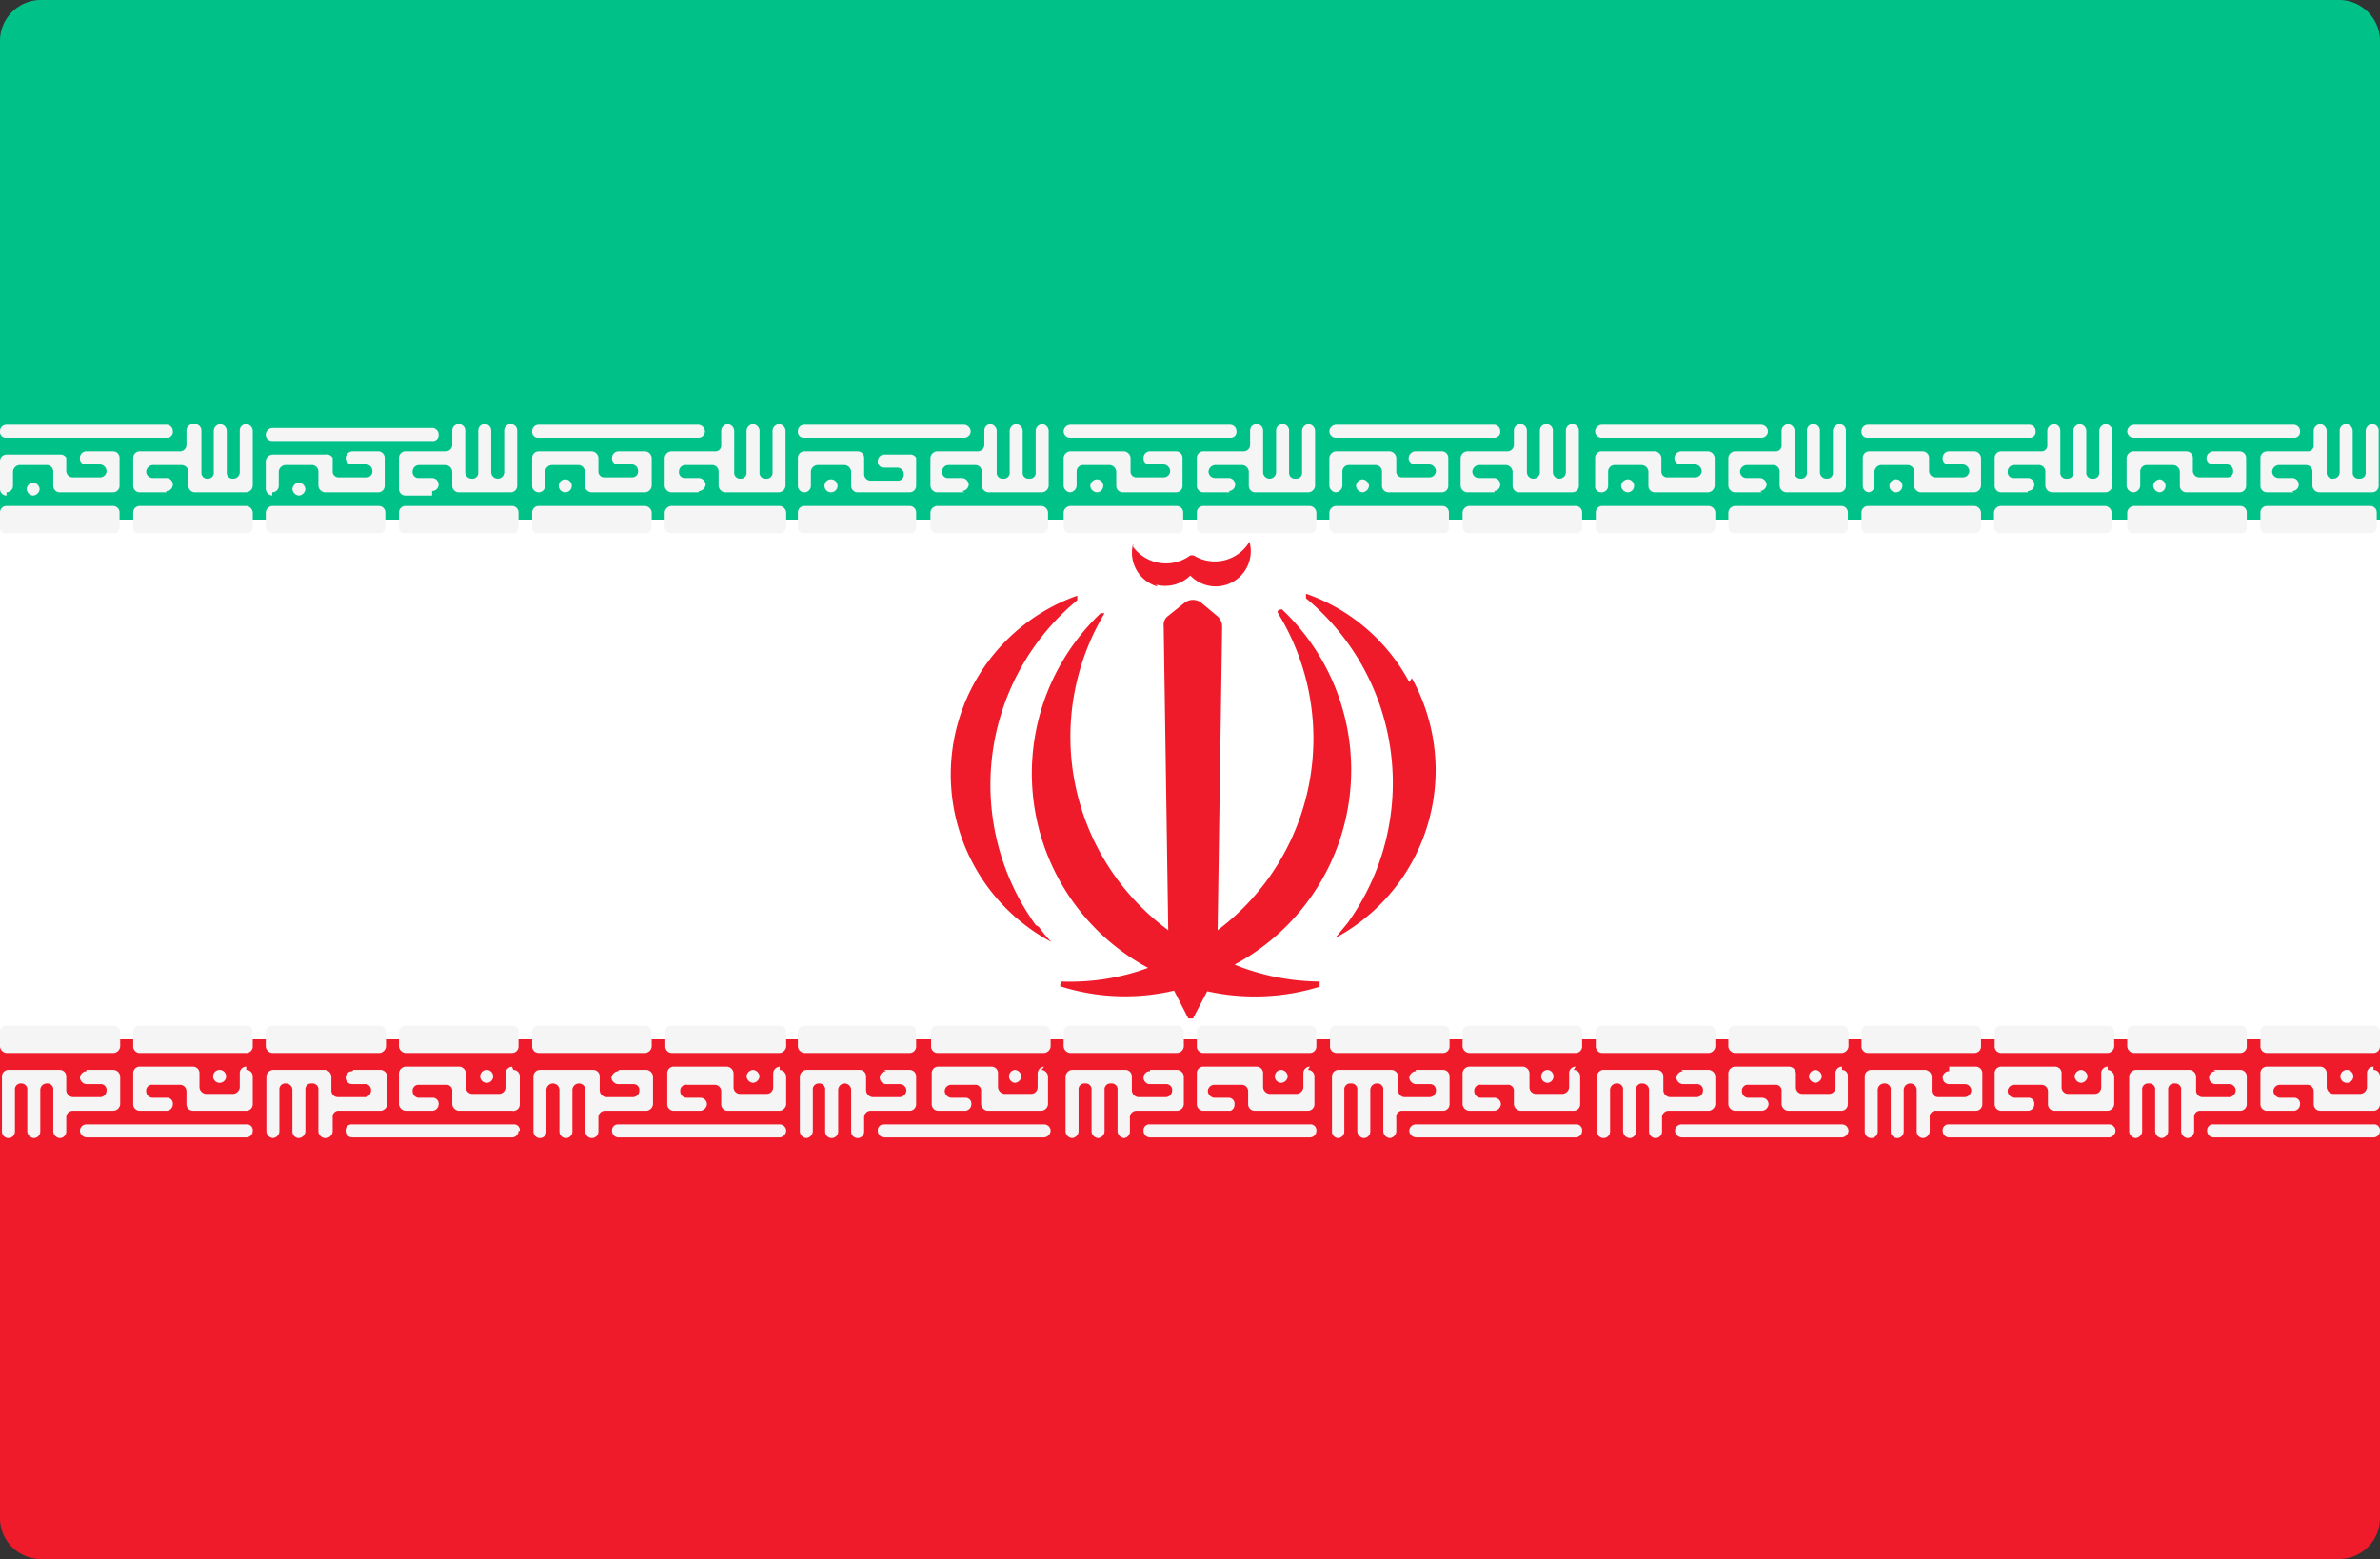 <svg xmlns="http://www.w3.org/2000/svg" viewBox="0 0 36.63 24"><rect x="0" y="0" width="36.63" height="24" fill="#333333" stroke="none"/><defs><style>.cls-1{fill:#00c289;}.cls-2{fill:#ef1b2b;}.cls-3{fill:#fff;}.cls-4{fill:#f5f5f5;}</style></defs><title>Asset 6</title><g id="Layer_2" data-name="Layer 2"><g id="Layer_1-2" data-name="Layer 1"><path class="cls-1" d="M36.63,8H0V.63A.63.63,0,0,1,.63,0H36a.63.63,0,0,1,.63.63Z"/><path class="cls-2" d="M36,24H.63A.63.63,0,0,1,0,23.37V16H36.63v7.37A.63.63,0,0,1,36,24"/><rect class="cls-3" y="8" width="36.63" height="8"/><path class="cls-4" d="M.1,7.58h0a.1.1,0,0,0,.1-.1V7.26a.11.11,0,0,1,.1-.1H.72a.1.1,0,0,1,.1.1v.22a.1.1,0,0,0,.1.1h.82a.1.1,0,0,0,.1-.1V7.05a.1.1,0,0,0-.1-.1H1.33a.1.1,0,0,0-.1.1h0a.09.09,0,0,0,.1.1h.21a.11.11,0,0,1,.1.1h0a.1.1,0,0,1-.1.1H1.12a.1.1,0,0,1-.1-.1V7.05A.1.1,0,0,0,.93,7H.1a.1.1,0,0,0-.1.1v.43a.1.1,0,0,0,.1.1m.41,0h0a.11.11,0,0,0,.1-.1h0a.11.11,0,0,0-.1-.1h0a.11.11,0,0,0-.1.1h0a.11.11,0,0,0,.1.1M.1,6.74H2.56a.09.09,0,0,0,.1-.1h0a.1.1,0,0,0-.1-.1H.1a.1.1,0,0,0-.1.1H0a.09.09,0,0,0,.1.1m2.46.84H2.15a.1.1,0,0,1-.1-.1V7.05a.1.1,0,0,1,.1-.1h.62a.1.1,0,0,0,.1-.1V6.63a.1.1,0,0,1,.1-.1H3a.1.1,0,0,1,.1.1v.64a.09.09,0,0,0,.1.1h0a.09.09,0,0,0,.09-.1V6.63a.11.11,0,0,1,.1-.1h0a.11.11,0,0,1,.1.1v.64a.09.09,0,0,0,.1.1h0a.1.1,0,0,0,.1-.1V6.63a.1.1,0,0,1,.1-.1h0a.11.11,0,0,1,.1.1v.85a.11.11,0,0,1-.1.1H3a.1.1,0,0,1-.1-.1V7.26a.11.11,0,0,0-.1-.1H2.35a.11.11,0,0,0-.1.1h0a.1.1,0,0,0,.1.1h.21a.1.1,0,0,1,.1.1h0a.1.1,0,0,1-.1.1"/><path class="cls-4" d="M4.19,7.58h0a.1.1,0,0,0,.1-.1V7.26a.11.11,0,0,1,.1-.1h.41a.1.1,0,0,1,.1.1v.22a.11.11,0,0,0,.1.1h.82a.1.1,0,0,0,.1-.1V7.05a.1.1,0,0,0-.1-.1H5.42a.11.11,0,0,0-.1.1h0a.1.1,0,0,0,.1.1h.21a.1.1,0,0,1,.1.1h0a.09.09,0,0,1-.1.1H5.22a.09.09,0,0,1-.1-.1V7.05A.11.11,0,0,0,5,7H4.19a.11.11,0,0,0-.1.1v.43a.11.11,0,0,0,.1.1m.41,0h0a.11.11,0,0,0,.1-.1h0a.11.11,0,0,0-.1-.1h0a.11.11,0,0,0-.1.1h0a.11.11,0,0,0,.1.1m-.41-.84H6.65a.09.09,0,0,0,.1-.1h0a.1.1,0,0,0-.1-.1H4.19a.11.11,0,0,0-.1.1h0a.1.1,0,0,0,.1.1m2.46.84H6.24a.1.1,0,0,1-.1-.1V7.05a.1.1,0,0,1,.1-.1h.62a.1.1,0,0,0,.1-.1V6.63a.1.1,0,0,1,.1-.1h0a.1.1,0,0,1,.1.1v.64a.1.1,0,0,0,.1.1h0a.09.09,0,0,0,.1-.1V6.63a.1.1,0,0,1,.1-.1h0a.1.1,0,0,1,.1.1v.64a.1.1,0,0,0,.1.1h0a.1.1,0,0,0,.1-.1V6.63a.1.1,0,0,1,.1-.1h0a.1.1,0,0,1,.1.1v.85a.1.1,0,0,1-.1.1H7.06a.1.1,0,0,1-.1-.1V7.26a.11.11,0,0,0-.1-.1H6.45a.1.1,0,0,0-.1.1h0a.09.09,0,0,0,.1.1h.2a.1.1,0,0,1,.1.1h0a.1.1,0,0,1-.1.1"/><path class="cls-4" d="M8.29,7.58h0a.1.1,0,0,0,.1-.1V7.26a.11.11,0,0,1,.1-.1h.42a.1.1,0,0,1,.09.1v.22a.11.11,0,0,0,.1.1h.83a.11.11,0,0,0,.1-.1V7.05a.11.11,0,0,0-.1-.1H9.52a.1.1,0,0,0-.1.1h0a.09.09,0,0,0,.1.1h.21a.1.1,0,0,1,.09.1h0a.09.09,0,0,1-.09.1H9.31a.09.09,0,0,1-.1-.1V7.05a.11.11,0,0,0-.1-.1H8.29a.1.1,0,0,0-.1.1v.43a.1.1,0,0,0,.1.1m.41,0h0a.1.1,0,0,0,.1-.1h0a.1.1,0,0,0-.1-.1h0a.1.1,0,0,0-.1.1h0a.1.1,0,0,0,.1.1m-.41-.84h2.46a.1.1,0,0,0,.1-.1h0a.11.11,0,0,0-.1-.1H8.29a.1.1,0,0,0-.1.1h0a.09.09,0,0,0,.1.1m2.46.84h-.42a.11.11,0,0,1-.1-.1V7.05a.11.11,0,0,1,.1-.1H11a.09.09,0,0,0,.1-.1V6.63a.11.11,0,0,1,.1-.1h0a.11.11,0,0,1,.1.1v.64a.09.09,0,0,0,.09.1h0a.09.09,0,0,0,.1-.1V6.63a.11.11,0,0,1,.1-.1h0a.11.11,0,0,1,.1.1v.64a.09.09,0,0,0,.1.1h0a.09.09,0,0,0,.1-.1V6.63a.11.11,0,0,1,.1-.1h0a.11.11,0,0,1,.1.1v.85a.11.11,0,0,1-.1.1h-.83a.11.11,0,0,1-.1-.1V7.26a.1.1,0,0,0-.1-.1h-.41a.1.1,0,0,0-.1.1h0a.09.09,0,0,0,.1.1h.21a.11.11,0,0,1,.1.1h0a.11.11,0,0,1-.1.1"/><path class="cls-4" d="M12.38,7.58h0a.1.1,0,0,0,.1-.1V7.26a.11.11,0,0,1,.1-.1H13a.11.11,0,0,1,.1.1v.22a.1.1,0,0,0,.1.1H14a.1.1,0,0,0,.1-.1V7.05A.1.1,0,0,0,14,7H13.6a.1.1,0,0,0-.09.1h0a.09.09,0,0,0,.09.1h.21a.1.1,0,0,1,.1.1h0a.09.09,0,0,1-.1.1H13.4a.1.1,0,0,1-.1-.1V7.05a.1.1,0,0,0-.1-.1h-.82a.1.1,0,0,0-.1.1v.43a.1.1,0,0,0,.1.1m.41,0h0a.1.1,0,0,0,.1-.1h0a.1.1,0,0,0-.1-.1h0a.1.1,0,0,0-.1.1h0a.1.1,0,0,0,.1.1m-.41-.84h2.46a.1.1,0,0,0,.1-.1h0a.11.11,0,0,0-.1-.1H12.38a.1.1,0,0,0-.1.1h0a.09.09,0,0,0,.1.1m2.46.84h-.42a.11.11,0,0,1-.1-.1V7.05a.11.11,0,0,1,.1-.1h.63a.1.1,0,0,0,.1-.1V6.63a.1.1,0,0,1,.09-.1h0a.11.11,0,0,1,.1.1v.64a.09.09,0,0,0,.1.1h0a.09.09,0,0,0,.1-.1V6.63a.11.11,0,0,1,.1-.1h0a.11.11,0,0,1,.1.1v.64a.09.09,0,0,0,.1.1h0a.09.09,0,0,0,.1-.1V6.63a.11.11,0,0,1,.1-.1h0a.11.11,0,0,1,.1.1v.85a.11.11,0,0,1-.1.1h-.83a.11.11,0,0,1-.1-.1V7.26a.1.1,0,0,0-.09-.1h-.42a.1.1,0,0,0-.1.1h0a.09.09,0,0,0,.1.1h.21a.11.11,0,0,1,.1.1h0a.11.11,0,0,1-.1.1"/><path class="cls-4" d="M16.47,7.58h0a.11.11,0,0,0,.1-.1V7.26a.1.1,0,0,1,.09-.1h.42a.11.11,0,0,1,.1.1v.22a.1.1,0,0,0,.1.1h.82a.1.1,0,0,0,.1-.1V7.05a.1.1,0,0,0-.1-.1H17.7a.1.1,0,0,0-.1.1h0a.09.09,0,0,0,.1.1h.21a.11.11,0,0,1,.1.1h0a.1.1,0,0,1-.1.1H17.5a.09.09,0,0,1-.1-.1V7.05a.11.11,0,0,0-.1-.1h-.83a.11.11,0,0,0-.1.1v.43a.11.11,0,0,0,.1.1m.41,0h0a.1.1,0,0,0,.1-.1h0a.1.1,0,0,0-.1-.1h0a.11.11,0,0,0-.1.1h0a.11.11,0,0,0,.1.1m-.41-.84h2.46a.09.09,0,0,0,.1-.1h0a.1.1,0,0,0-.1-.1H16.47a.11.11,0,0,0-.1.1h0a.1.1,0,0,0,.1.1m2.46.84h-.41a.1.1,0,0,1-.1-.1V7.05a.1.1,0,0,1,.1-.1h.62a.1.1,0,0,0,.1-.1V6.63a.1.1,0,0,1,.1-.1h0a.1.1,0,0,1,.1.1v.64a.1.1,0,0,0,.1.1h0a.1.1,0,0,0,.1-.1V6.63a.1.1,0,0,1,.1-.1h0a.1.1,0,0,1,.1.1v.64a.09.09,0,0,0,.1.1h0a.09.09,0,0,0,.1-.1V6.63a.11.11,0,0,1,.1-.1h0a.11.11,0,0,1,.1.1v.85a.11.11,0,0,1-.1.1h-.82a.1.1,0,0,1-.1-.1V7.26a.11.11,0,0,0-.1-.1h-.42a.11.11,0,0,0-.1.1h0a.1.1,0,0,0,.1.1h.21a.1.1,0,0,1,.1.1h0a.1.1,0,0,1-.1.1"/><path class="cls-4" d="M20.56,7.58h0a.11.11,0,0,0,.1-.1V7.26a.1.1,0,0,1,.1-.1h.41a.1.1,0,0,1,.1.1v.22a.1.1,0,0,0,.1.1h.83a.1.1,0,0,0,.09-.1V7.05a.1.1,0,0,0-.09-.1h-.42a.11.11,0,0,0-.1.1h0a.1.1,0,0,0,.1.1H22a.11.11,0,0,1,.1.1h0a.1.1,0,0,1-.1.1h-.41a.09.09,0,0,1-.1-.1V7.05a.11.11,0,0,0-.1-.1h-.83a.11.11,0,0,0-.1.1v.43a.11.11,0,0,0,.1.1m.41,0h0a.11.11,0,0,0,.1-.1h0a.11.11,0,0,0-.1-.1h0a.11.11,0,0,0-.1.1h0a.11.11,0,0,0,.1.1m-.41-.84H23a.09.09,0,0,0,.09-.1h0a.1.1,0,0,0-.09-.1H20.56a.11.11,0,0,0-.1.1h0a.1.1,0,0,0,.1.1M23,7.58h-.42a.11.11,0,0,1-.1-.1V7.05a.11.11,0,0,1,.1-.1h.62a.1.1,0,0,0,.1-.1V6.63a.1.1,0,0,1,.1-.1h0a.1.1,0,0,1,.1.1v.64a.1.1,0,0,0,.1.1h0a.1.1,0,0,0,.1-.1V6.63a.1.1,0,0,1,.1-.1h0a.1.1,0,0,1,.1.1v.64a.1.1,0,0,0,.1.1h0a.1.1,0,0,0,.1-.1V6.63a.1.1,0,0,1,.1-.1h0a.1.1,0,0,1,.1.1v.85a.1.1,0,0,1-.1.1h-.82a.1.1,0,0,1-.1-.1V7.26a.11.11,0,0,0-.1-.1h-.42a.11.11,0,0,0-.1.1h0a.1.1,0,0,0,.1.1H23a.1.1,0,0,1,.09.1h0a.1.1,0,0,1-.09.1"/><path class="cls-4" d="M24.65,7.58h0a.1.1,0,0,0,.1-.1V7.26a.1.1,0,0,1,.1-.1h.42a.11.11,0,0,1,.1.1v.22a.1.1,0,0,0,.09.1h.83a.11.11,0,0,0,.1-.1V7.05a.11.11,0,0,0-.1-.1h-.42a.11.11,0,0,0-.1.1h0a.1.1,0,0,0,.1.1h.22a.11.11,0,0,1,.1.1h0a.1.1,0,0,1-.1.1h-.42a.09.09,0,0,1-.1-.1V7.05a.11.11,0,0,0-.1-.1h-.83a.1.1,0,0,0-.09.1v.43a.09.09,0,0,0,.09.1m.41,0h0a.1.1,0,0,0,.1-.1h0a.1.1,0,0,0-.1-.1h0a.11.11,0,0,0-.1.1h0a.11.11,0,0,0,.1.1m-.41-.84h2.47a.1.1,0,0,0,.1-.1h0a.11.11,0,0,0-.1-.1H24.65a.11.11,0,0,0-.1.1h0a.1.1,0,0,0,.1.1m2.47.84H26.7a.11.11,0,0,1-.1-.1V7.05a.11.11,0,0,1,.1-.1h.62a.09.09,0,0,0,.1-.1V6.63a.11.11,0,0,1,.1-.1h0a.11.11,0,0,1,.1.1v.64a.09.09,0,0,0,.09.1h0a.09.09,0,0,0,.1-.1V6.63a.1.1,0,0,1,.1-.1h0a.1.1,0,0,1,.1.1v.64a.1.1,0,0,0,.1.1h0a.09.09,0,0,0,.1-.1V6.63a.11.11,0,0,1,.1-.1h0a.1.1,0,0,1,.1.1v.85a.1.1,0,0,1-.1.1h-.82a.11.11,0,0,1-.1-.1V7.26a.1.1,0,0,0-.1-.1h-.41a.11.11,0,0,0-.1.1h0a.1.1,0,0,0,.1.1h.21a.11.11,0,0,1,.1.1h0a.11.11,0,0,1-.1.1"/><path class="cls-4" d="M28.75,7.58h0a.1.1,0,0,0,.1-.1V7.26a.11.11,0,0,1,.1-.1h.41a.1.1,0,0,1,.1.1v.22a.11.11,0,0,0,.1.1h.83a.11.11,0,0,0,.1-.1V7.05a.11.11,0,0,0-.1-.1H30a.1.1,0,0,0-.1.1h0a.09.09,0,0,0,.1.1h.21a.11.11,0,0,1,.1.1h0a.1.1,0,0,1-.1.1h-.42a.1.1,0,0,1-.1-.1V7.05a.1.1,0,0,0-.1-.1h-.82a.1.1,0,0,0-.1.1v.43a.1.1,0,0,0,.1.1m.41,0h0a.1.1,0,0,0,.1-.1h0a.1.1,0,0,0-.1-.1h0a.1.1,0,0,0-.1.1h0a.1.1,0,0,0,.1.1m-.41-.84h2.46a.09.09,0,0,0,.1-.1h0a.1.1,0,0,0-.1-.1H28.75a.1.1,0,0,0-.1.1h0a.09.09,0,0,0,.1.1m2.46.84H30.8a.1.1,0,0,1-.1-.1V7.05a.1.1,0,0,1,.1-.1h.61a.09.09,0,0,0,.1-.1V6.63a.11.11,0,0,1,.1-.1h0a.1.1,0,0,1,.1.1v.64a.09.09,0,0,0,.1.1h0a.09.09,0,0,0,.1-.1V6.63a.11.11,0,0,1,.1-.1h0a.11.11,0,0,1,.1.1v.64a.09.09,0,0,0,.1.1h0a.09.09,0,0,0,.1-.1V6.63a.11.11,0,0,1,.1-.1h0a.11.11,0,0,1,.1.1v.85a.11.11,0,0,1-.1.1h-.83a.11.11,0,0,1-.1-.1V7.26a.1.1,0,0,0-.1-.1H31a.1.1,0,0,0-.1.1h0a.09.09,0,0,0,.1.1h.21a.1.1,0,0,1,.1.1h0a.1.1,0,0,1-.1.1"/><path class="cls-4" d="M32.84,7.58h0a.11.11,0,0,0,.1-.1V7.26a.1.1,0,0,1,.1-.1h.41a.11.11,0,0,1,.1.1v.22a.1.1,0,0,0,.1.1h.82a.1.1,0,0,0,.1-.1V7.05a.1.1,0,0,0-.1-.1h-.41a.11.11,0,0,0-.1.1h0a.1.1,0,0,0,.1.1h.21a.1.1,0,0,1,.1.1h0a.09.09,0,0,1-.1.1h-.42a.1.1,0,0,1-.1-.1V7.05a.1.1,0,0,0-.1-.1h-.82a.11.11,0,0,0-.1.1v.43a.11.11,0,0,0,.1.1m.41,0h0a.1.1,0,0,0,.09-.1h0a.1.1,0,0,0-.09-.1h0a.11.11,0,0,0-.1.1h0a.11.11,0,0,0,.1.1m-.41-.84H35.3a.09.09,0,0,0,.1-.1h0a.1.1,0,0,0-.1-.1H32.84a.11.11,0,0,0-.1.1h0a.1.1,0,0,0,.1.1m2.46.84h-.41a.1.1,0,0,1-.1-.1V7.05a.1.1,0,0,1,.1-.1h.62a.09.09,0,0,0,.1-.1V6.63a.11.11,0,0,1,.1-.1h0a.11.11,0,0,1,.1.1v.64a.09.09,0,0,0,.1.1h0a.1.1,0,0,0,.1-.1V6.63a.1.1,0,0,1,.1-.1.11.11,0,0,1,.1.1v.64a.09.09,0,0,0,.1.1h0a.09.09,0,0,0,.1-.1V6.63a.11.11,0,0,1,.1-.1h0a.1.1,0,0,1,.1.1v.85a.1.1,0,0,1-.1.1h-.82a.11.11,0,0,1-.1-.1V7.26a.1.1,0,0,0-.1-.1h-.42a.11.11,0,0,0-.1.1h0a.1.1,0,0,0,.1.1h.21a.1.1,0,0,1,.1.1h0a.1.1,0,0,1-.1.1"/><path class="cls-4" d="M.1,8.21H1.74a.09.09,0,0,0,.1-.1V7.89a.1.1,0,0,0-.1-.1H.1a.1.1,0,0,0-.1.1v.22a.09.09,0,0,0,.1.1m2.05,0H3.79a.1.1,0,0,0,.1-.1V7.89a.11.11,0,0,0-.1-.1H2.15a.1.1,0,0,0-.1.1v.22a.09.09,0,0,0,.1.1"/><path class="cls-4" d="M4.19,8.21H5.83a.09.09,0,0,0,.1-.1V7.89a.1.1,0,0,0-.1-.1H4.19a.11.11,0,0,0-.1.1v.22a.1.1,0,0,0,.1.1m2.05,0H7.88a.09.09,0,0,0,.1-.1V7.89a.1.1,0,0,0-.1-.1H6.24a.1.1,0,0,0-.1.1v.22a.09.09,0,0,0,.1.1"/><path class="cls-4" d="M8.29,8.21H9.93a.1.1,0,0,0,.1-.1V7.89a.11.11,0,0,0-.1-.1H8.29a.1.1,0,0,0-.1.1v.22a.09.09,0,0,0,.1.1m2,0H12a.1.1,0,0,0,.1-.1V7.89a.11.11,0,0,0-.1-.1H10.33a.11.11,0,0,0-.1.1v.22a.1.1,0,0,0,.1.1"/><path class="cls-4" d="M12.38,8.21H14a.09.09,0,0,0,.1-.1V7.89a.1.1,0,0,0-.1-.1H12.38a.1.1,0,0,0-.1.1v.22a.09.09,0,0,0,.1.1m2,0h1.65a.1.1,0,0,0,.1-.1V7.89a.11.11,0,0,0-.1-.1H14.42a.11.11,0,0,0-.1.1v.22a.1.1,0,0,0,.1.1"/><path class="cls-4" d="M16.47,8.21h1.64a.09.09,0,0,0,.1-.1V7.89a.1.1,0,0,0-.1-.1H16.47a.11.11,0,0,0-.1.1v.22a.1.1,0,0,0,.1.1m2.05,0h1.64a.1.1,0,0,0,.1-.1V7.89a.11.11,0,0,0-.1-.1H18.52a.1.1,0,0,0-.1.1v.22a.09.09,0,0,0,.1.1"/><path class="cls-4" d="M20.56,8.21H22.2a.09.09,0,0,0,.1-.1V7.89a.1.1,0,0,0-.1-.1H20.56a.11.11,0,0,0-.1.1v.22a.1.1,0,0,0,.1.1m2.05,0h1.64a.09.09,0,0,0,.1-.1V7.89a.1.1,0,0,0-.1-.1H22.61a.11.11,0,0,0-.1.1v.22a.1.1,0,0,0,.1.1"/><path class="cls-4" d="M24.65,8.21H26.3a.1.1,0,0,0,.1-.1V7.89a.11.11,0,0,0-.1-.1H24.65a.1.1,0,0,0-.09.1v.22a.09.09,0,0,0,.09.1m2.05,0h1.64a.09.09,0,0,0,.1-.1V7.89a.1.1,0,0,0-.1-.1H26.7a.11.11,0,0,0-.1.1v.22a.1.1,0,0,0,.1.1"/><path class="cls-4" d="M28.75,8.21h1.64a.1.1,0,0,0,.1-.1V7.89a.11.11,0,0,0-.1-.1H28.75a.1.1,0,0,0-.1.1v.22a.09.09,0,0,0,.1.1m2,0h1.65a.1.1,0,0,0,.1-.1V7.89a.11.11,0,0,0-.1-.1H30.79a.11.11,0,0,0-.1.1v.22a.1.1,0,0,0,.1.1"/><path class="cls-4" d="M32.84,8.21h1.64a.09.09,0,0,0,.1-.1V7.89a.1.1,0,0,0-.1-.1H32.84a.11.11,0,0,0-.1.1v.22a.1.1,0,0,0,.1.1m2,0h1.64a.09.09,0,0,0,.1-.1V7.89a.1.1,0,0,0-.1-.1H34.89a.1.1,0,0,0-.1.1v.22a.09.09,0,0,0,.1.1"/><path class="cls-4" d="M36.53,16.42h0a.1.1,0,0,0-.1.1v.22a.11.11,0,0,1-.1.1h-.42a.11.11,0,0,1-.1-.1v-.22a.1.1,0,0,0-.1-.1h-.82a.1.1,0,0,0-.1.1V17a.1.1,0,0,0,.1.1h.41a.1.1,0,0,0,.1-.1h0a.09.09,0,0,0-.1-.1h-.21a.11.11,0,0,1-.1-.1h0a.1.1,0,0,1,.1-.1h.42a.1.1,0,0,1,.1.1V17a.1.1,0,0,0,.1.1h.82a.1.1,0,0,0,.1-.1v-.43a.1.1,0,0,0-.1-.1m-.41,0h0a.1.1,0,0,0-.1.1h0a.1.1,0,0,0,.1.1h0a.1.1,0,0,0,.1-.1h0a.1.1,0,0,0-.1-.1m.41.84H34.07a.09.09,0,0,0-.1.1h0a.1.1,0,0,0,.1.1h2.46a.1.1,0,0,0,.1-.1h0a.09.09,0,0,0-.1-.1m-2.46-.84h.41a.1.1,0,0,1,.1.1V17a.1.1,0,0,1-.1.1h-.62a.09.09,0,0,0-.09.1v.22a.11.11,0,0,1-.1.1h0a.11.11,0,0,1-.1-.1v-.64a.09.09,0,0,0-.1-.1h0a.09.09,0,0,0-.1.1v.64a.11.11,0,0,1-.1.1h0a.11.11,0,0,1-.1-.1v-.64a.09.09,0,0,0-.1-.1h0a.09.09,0,0,0-.1.1v.64a.11.11,0,0,1-.1.1h0a.11.11,0,0,1-.1-.1v-.85a.11.11,0,0,1,.1-.1h.83a.11.11,0,0,1,.1.1v.22a.1.1,0,0,0,.09.1h.42a.11.11,0,0,0,.1-.1h0a.1.1,0,0,0-.1-.1h-.21a.1.1,0,0,1-.1-.1h0a.1.1,0,0,1,.1-.1"/><path class="cls-4" d="M32.44,16.42h0a.1.1,0,0,0-.1.1v.22a.1.1,0,0,1-.1.1h-.41a.1.1,0,0,1-.1-.1v-.22a.1.1,0,0,0-.1-.1H30.8a.1.1,0,0,0-.1.1V17a.1.1,0,0,0,.1.1h.41a.1.1,0,0,0,.1-.1h0a.09.09,0,0,0-.1-.1H31a.11.11,0,0,1-.1-.1h0a.1.1,0,0,1,.1-.1h.42a.1.1,0,0,1,.1.1V17a.1.1,0,0,0,.09.1h.83a.11.11,0,0,0,.1-.1v-.43a.11.11,0,0,0-.1-.1m-.41,0h0a.11.11,0,0,0-.1.1h0a.11.11,0,0,0,.1.1h0a.11.11,0,0,0,.1-.1h0a.11.11,0,0,0-.1-.1m.41.84H30a.09.09,0,0,0-.1.1h0a.1.1,0,0,0,.1.1h2.46a.11.11,0,0,0,.1-.1h0a.1.1,0,0,0-.1-.1M30,16.42h.41a.1.1,0,0,1,.1.1V17a.1.1,0,0,1-.1.1h-.61a.09.09,0,0,0-.1.1v.22a.11.11,0,0,1-.1.1h0a.1.1,0,0,1-.1-.1v-.64a.1.1,0,0,0-.1-.1h0a.1.1,0,0,0-.1.1v.64a.1.1,0,0,1-.1.1h0a.1.1,0,0,1-.1-.1v-.64a.09.09,0,0,0-.1-.1h0a.1.1,0,0,0-.1.1v.64a.1.1,0,0,1-.1.1h0a.1.1,0,0,1-.1-.1v-.85a.1.1,0,0,1,.1-.1h.83a.11.11,0,0,1,.1.1v.22a.1.1,0,0,0,.1.1h.41a.11.11,0,0,0,.1-.1h0a.1.1,0,0,0-.1-.1H30a.1.1,0,0,1-.1-.1h0a.1.1,0,0,1,.1-.1"/><path class="cls-4" d="M28.35,16.42h0a.1.1,0,0,0-.1.1v.22a.1.1,0,0,1-.1.1h-.41a.1.1,0,0,1-.1-.1v-.22a.11.11,0,0,0-.1-.1H26.7a.11.11,0,0,0-.1.1V17a.11.11,0,0,0,.1.1h.42a.11.11,0,0,0,.1-.1h0a.1.1,0,0,0-.1-.1h-.21a.1.1,0,0,1-.1-.1h0a.09.09,0,0,1,.1-.1h.41a.09.09,0,0,1,.1.1V17a.11.11,0,0,0,.1.1h.83a.1.1,0,0,0,.09-.1v-.43a.09.09,0,0,0-.09-.1m-.41,0h0a.11.11,0,0,0-.1.1h0a.11.11,0,0,0,.1.1h0a.11.11,0,0,0,.1-.1h0a.11.11,0,0,0-.1-.1m.41.84H25.88a.1.1,0,0,0-.1.1h0a.11.11,0,0,0,.1.1h2.47a.11.11,0,0,0,.1-.1h0a.1.1,0,0,0-.1-.1m-2.47-.84h.42a.11.11,0,0,1,.1.1V17a.11.11,0,0,1-.1.1h-.62a.1.1,0,0,0-.1.1v.22a.1.1,0,0,1-.1.1h0a.1.1,0,0,1-.1-.1v-.64a.1.1,0,0,0-.1-.1h0a.09.09,0,0,0-.1.1v.64a.1.1,0,0,1-.1.1h0a.11.11,0,0,1-.1-.1v-.64a.09.09,0,0,0-.1-.1h0a.1.1,0,0,0-.1.1v.64a.1.1,0,0,1-.1.1h0a.1.1,0,0,1-.1-.1v-.85a.1.1,0,0,1,.1-.1h.82a.1.1,0,0,1,.1.1v.22a.11.11,0,0,0,.1.1h.41a.1.1,0,0,0,.1-.1h0a.09.09,0,0,0-.1-.1h-.21a.11.11,0,0,1-.1-.1h0a.11.11,0,0,1,.1-.1"/><path class="cls-4" d="M24.25,16.42h0a.1.1,0,0,0-.1.1v.22a.11.11,0,0,1-.1.1h-.41a.1.1,0,0,1-.1-.1v-.22a.11.11,0,0,0-.1-.1h-.83a.11.11,0,0,0-.1.1V17a.11.11,0,0,0,.1.1H23a.11.11,0,0,0,.1-.1h0a.1.1,0,0,0-.1-.1h-.21a.1.1,0,0,1-.1-.1h0a.09.09,0,0,1,.1-.1h.41a.09.09,0,0,1,.1.1V17a.11.11,0,0,0,.1.1h.82a.1.1,0,0,0,.1-.1v-.43a.1.1,0,0,0-.1-.1m-.4,0h0a.1.1,0,0,0-.1.1h0a.1.1,0,0,0,.1.1h0a.1.1,0,0,0,.09-.1h0a.1.1,0,0,0-.09-.1m.4.84H21.79a.1.1,0,0,0-.1.1h0a.11.11,0,0,0,.1.1h2.46a.1.1,0,0,0,.1-.1h0a.09.09,0,0,0-.1-.1m-2.46-.84h.42a.1.1,0,0,1,.1.1V17a.1.1,0,0,1-.1.1h-.62a.09.09,0,0,0-.1.1v.22a.11.11,0,0,1-.1.1h0a.11.11,0,0,1-.1-.1v-.64a.09.09,0,0,0-.1-.1h0a.1.1,0,0,0-.1.1v.64a.1.1,0,0,1-.1.1h0a.11.11,0,0,1-.1-.1v-.64a.09.09,0,0,0-.1-.1h0a.09.09,0,0,0-.1.1v.64a.1.1,0,0,1-.1.1h0a.1.1,0,0,1-.09-.1v-.85a.1.1,0,0,1,.09-.1h.83a.11.11,0,0,1,.1.1v.22a.1.1,0,0,0,.1.1H22a.1.1,0,0,0,.1-.1h0a.09.09,0,0,0-.1-.1h-.21a.11.11,0,0,1-.1-.1h0a.11.11,0,0,1,.1-.1"/><path class="cls-4" d="M20.16,16.42h0a.1.1,0,0,0-.1.1v.22a.11.11,0,0,1-.1.1h-.42a.11.11,0,0,1-.1-.1v-.22a.1.1,0,0,0-.1-.1h-.82a.1.1,0,0,0-.1.1V17a.1.1,0,0,0,.1.1h.42A.1.1,0,0,0,19,17h0a.09.09,0,0,0-.09-.1h-.22a.11.11,0,0,1-.1-.1h0a.1.1,0,0,1,.1-.1h.42a.1.1,0,0,1,.1.1V17a.1.1,0,0,0,.1.1h.82a.1.1,0,0,0,.1-.1v-.43a.1.1,0,0,0-.1-.1m-.41,0h0a.1.1,0,0,0-.1.1h0a.1.1,0,0,0,.1.1h0a.11.11,0,0,0,.1-.1h0a.11.11,0,0,0-.1-.1m.41.84H17.7a.09.09,0,0,0-.1.1h0a.1.1,0,0,0,.1.1h2.46a.1.1,0,0,0,.1-.1h0a.09.09,0,0,0-.1-.1m-2.46-.84h.42a.11.11,0,0,1,.1.1V17a.11.11,0,0,1-.1.1h-.63a.1.1,0,0,0-.1.1v.22a.1.1,0,0,1-.09.1h0a.11.11,0,0,1-.1-.1v-.64a.09.09,0,0,0-.1-.1h0a.09.09,0,0,0-.1.1v.64a.11.11,0,0,1-.1.1h0a.11.11,0,0,1-.1-.1v-.64a.09.09,0,0,0-.1-.1h0a.09.09,0,0,0-.1.1v.64a.11.11,0,0,1-.1.1h0a.11.11,0,0,1-.1-.1v-.85a.11.11,0,0,1,.1-.1h.83a.1.1,0,0,1,.09.1v.22a.11.11,0,0,0,.1.1h.42a.1.1,0,0,0,.1-.1h0a.09.09,0,0,0-.1-.1H17.7a.1.1,0,0,1-.1-.1h0a.1.1,0,0,1,.1-.1"/><path class="cls-4" d="M16.07,16.42h0a.11.11,0,0,0-.1.1v.22a.1.1,0,0,1-.1.1h-.41a.11.11,0,0,1-.1-.1v-.22a.1.1,0,0,0-.1-.1h-.82a.1.1,0,0,0-.1.1V17a.1.1,0,0,0,.1.1h.41a.1.1,0,0,0,.1-.1h0a.09.09,0,0,0-.1-.1h-.21a.11.11,0,0,1-.1-.1h0a.1.1,0,0,1,.1-.1H15a.09.09,0,0,1,.1.1V17a.11.11,0,0,0,.1.1h.83a.11.11,0,0,0,.1-.1v-.43a.11.11,0,0,0-.1-.1m-.41,0h0a.1.1,0,0,0-.09.1h0a.1.1,0,0,0,.09.1h0a.11.11,0,0,0,.1-.1h0a.11.11,0,0,0-.1-.1m.41.84H13.61a.09.09,0,0,0-.1.1h0a.1.1,0,0,0,.1.1h2.46a.11.11,0,0,0,.1-.1h0a.1.1,0,0,0-.1-.1m-2.46-.84H14a.1.1,0,0,1,.1.1V17a.1.1,0,0,1-.1.1H13.4a.1.1,0,0,0-.1.1v.22a.1.1,0,0,1-.1.1h0a.1.1,0,0,1-.1-.1v-.64a.1.1,0,0,0-.1-.1h0a.1.1,0,0,0-.1.1v.64a.1.1,0,0,1-.1.1h0a.1.1,0,0,1-.1-.1v-.64a.09.09,0,0,0-.1-.1h0a.09.09,0,0,0-.09.1v.64a.11.11,0,0,1-.1.1h0a.11.11,0,0,1-.1-.1v-.85a.11.11,0,0,1,.1-.1h.82a.1.1,0,0,1,.1.1v.22a.11.11,0,0,0,.1.1h.42a.11.11,0,0,0,.1-.1h0a.1.1,0,0,0-.1-.1h-.21a.1.1,0,0,1-.1-.1h0a.1.1,0,0,1,.1-.1"/><path class="cls-4" d="M12,16.42h0a.11.11,0,0,0-.1.1v.22a.1.1,0,0,1-.1.1h-.41a.1.1,0,0,1-.1-.1v-.22a.11.11,0,0,0-.1-.1h-.83a.1.1,0,0,0-.09.1V17a.1.1,0,0,0,.09.1h.42a.11.11,0,0,0,.1-.1h0a.1.1,0,0,0-.1-.1h-.21a.1.1,0,0,1-.1-.1h0a.09.09,0,0,1,.1-.1H11a.1.1,0,0,1,.1.1V17a.1.1,0,0,0,.09.1H12a.11.11,0,0,0,.1-.1v-.43a.11.11,0,0,0-.1-.1m-.41,0h0a.11.11,0,0,0-.1.1h0a.11.11,0,0,0,.1.1h0a.11.11,0,0,0,.1-.1h0a.11.11,0,0,0-.1-.1m.41.84H9.51a.09.09,0,0,0-.09.1h0a.1.1,0,0,0,.09.1H12a.11.11,0,0,0,.1-.1h0a.1.1,0,0,0-.1-.1m-2.47-.84h.42a.11.11,0,0,1,.1.1V17a.11.11,0,0,1-.1.1H9.31a.1.1,0,0,0-.1.1v.22a.1.1,0,0,1-.1.1h0a.1.1,0,0,1-.1-.1v-.64a.1.1,0,0,0-.1-.1h0a.1.1,0,0,0-.1.1v.64a.1.1,0,0,1-.1.1h0a.1.1,0,0,1-.1-.1v-.64a.1.1,0,0,0-.1-.1h0a.1.1,0,0,0-.1.1v.64a.1.1,0,0,1-.1.1h0a.1.1,0,0,1-.1-.1v-.85a.1.1,0,0,1,.1-.1h.82a.1.1,0,0,1,.1.1v.22a.11.11,0,0,0,.1.1h.41a.1.1,0,0,0,.1-.1h0a.09.09,0,0,0-.1-.1H9.51a.11.11,0,0,1-.1-.1h0a.12.12,0,0,1,.1-.1"/><path class="cls-4" d="M7.88,16.42h0a.11.11,0,0,0-.1.1v.22a.1.1,0,0,1-.1.1H7.27a.1.1,0,0,1-.1-.1v-.22a.11.11,0,0,0-.1-.1H6.24a.11.11,0,0,0-.1.1V17a.11.11,0,0,0,.1.1h.41a.1.1,0,0,0,.1-.1h0a.09.09,0,0,0-.1-.1H6.44a.1.1,0,0,1-.09-.1h0a.09.09,0,0,1,.09-.1h.42a.09.09,0,0,1,.1.1V17a.11.11,0,0,0,.1.1h.82A.1.1,0,0,0,8,17v-.43a.1.1,0,0,0-.1-.1m-.41,0h0a.1.1,0,0,0-.1.1h0a.1.1,0,0,0,.1.1h0a.1.1,0,0,0,.1-.1h0a.1.1,0,0,0-.1-.1m.41.84H5.42a.09.09,0,0,0-.1.1h0a.1.1,0,0,0,.1.1H7.88a.1.1,0,0,0,.1-.1H8a.09.09,0,0,0-.1-.1m-2.46-.84h.42a.11.11,0,0,1,.1.1V17a.11.11,0,0,1-.1.1H5.22a.09.09,0,0,0-.1.1v.22a.11.11,0,0,1-.1.1H5a.11.11,0,0,1-.1-.1v-.64a.09.09,0,0,0-.1-.1h0a.09.09,0,0,0-.1.1v.64a.11.11,0,0,1-.1.1h0a.1.1,0,0,1-.1-.1v-.64a.1.1,0,0,0-.1-.1h0a.09.09,0,0,0-.1.1v.64a.11.11,0,0,1-.1.1h0a.11.11,0,0,1-.1-.1v-.85a.11.11,0,0,1,.1-.1H5a.11.11,0,0,1,.1.1v.22a.1.1,0,0,0,.1.1h.41a.1.1,0,0,0,.1-.1h0a.09.09,0,0,0-.1-.1H5.42a.1.1,0,0,1-.1-.1h0a.1.1,0,0,1,.1-.1"/><path class="cls-4" d="M3.79,16.42h0a.1.1,0,0,0-.1.1v.22a.11.11,0,0,1-.1.1H3.17a.11.11,0,0,1-.1-.1v-.22a.1.1,0,0,0-.1-.1H2.15a.1.1,0,0,0-.1.1V17a.1.1,0,0,0,.1.1h.41a.1.1,0,0,0,.1-.1h0a.09.09,0,0,0-.1-.1H2.35a.1.1,0,0,1-.1-.1h0a.09.09,0,0,1,.1-.1h.42a.1.1,0,0,1,.1.1V17a.1.1,0,0,0,.1.1h.82a.1.1,0,0,0,.1-.1v-.43a.1.1,0,0,0-.1-.1m-.41,0h0a.1.1,0,0,0-.1.1h0a.1.1,0,0,0,.1.1h0a.1.1,0,0,0,.1-.1h0a.1.1,0,0,0-.1-.1m.41.84H1.33a.1.1,0,0,0-.1.1h0a.11.11,0,0,0,.1.1H3.79a.1.1,0,0,0,.1-.1h0a.09.09,0,0,0-.1-.1m-2.46-.84h.41a.11.11,0,0,1,.11.1V17a.11.11,0,0,1-.11.1H1.12a.1.1,0,0,0-.1.1v.22a.1.1,0,0,1-.1.1h0a.11.11,0,0,1-.1-.1v-.64a.09.09,0,0,0-.1-.1h0a.1.1,0,0,0-.1.1v.64a.1.1,0,0,1-.1.1.11.11,0,0,1-.1-.1v-.64a.09.09,0,0,0-.09-.1h0a.09.09,0,0,0-.1.1v.64a.1.1,0,0,1-.1.1h0a.1.1,0,0,1-.1-.1v-.85a.1.1,0,0,1,.1-.1H.92a.1.1,0,0,1,.1.1v.22a.11.11,0,0,0,.1.1h.42a.1.1,0,0,0,.1-.1h0a.09.09,0,0,0-.1-.1H1.33a.11.11,0,0,1-.1-.1h0a.11.11,0,0,1,.1-.1"/><path class="cls-4" d="M36.53,15.79H34.89a.09.09,0,0,0-.1.1v.22a.1.1,0,0,0,.1.1h1.64a.1.1,0,0,0,.1-.1v-.22a.09.09,0,0,0-.1-.1m-2.05,0H32.84a.1.1,0,0,0-.1.1v.22a.11.11,0,0,0,.1.1h1.64a.1.1,0,0,0,.1-.1v-.22a.09.09,0,0,0-.1-.1"/><path class="cls-4" d="M32.44,15.79H30.8a.09.09,0,0,0-.1.1v.22a.1.1,0,0,0,.1.1h1.64a.11.11,0,0,0,.1-.1v-.22a.1.1,0,0,0-.1-.1m-2,0H28.75a.09.09,0,0,0-.1.1v.22a.1.1,0,0,0,.1.1h1.64a.1.1,0,0,0,.1-.1v-.22a.09.09,0,0,0-.1-.1"/><path class="cls-4" d="M28.35,15.79H26.7a.1.1,0,0,0-.1.1v.22a.11.11,0,0,0,.1.1h1.65a.11.11,0,0,0,.1-.1v-.22a.1.1,0,0,0-.1-.1m-2.05,0H24.66a.09.09,0,0,0-.1.1v.22a.1.1,0,0,0,.1.1H26.3a.11.11,0,0,0,.1-.1v-.22a.1.1,0,0,0-.1-.1"/><path class="cls-4" d="M24.25,15.79H22.61a.1.1,0,0,0-.1.1v.22a.11.11,0,0,0,.1.1h1.64a.1.1,0,0,0,.1-.1v-.22a.09.09,0,0,0-.1-.1m-2,0H20.56a.09.09,0,0,0-.09.1v.22a.1.1,0,0,0,.09.1h1.65a.1.1,0,0,0,.1-.1v-.22a.09.09,0,0,0-.1-.1"/><path class="cls-4" d="M20.16,15.79H18.52a.09.09,0,0,0-.1.1v.22a.1.1,0,0,0,.1.1h1.64a.1.1,0,0,0,.1-.1v-.22a.09.09,0,0,0-.1-.1m-2,0H16.47a.1.1,0,0,0-.1.1v.22a.11.11,0,0,0,.1.1h1.65a.11.11,0,0,0,.1-.1v-.22a.1.1,0,0,0-.1-.1"/><path class="cls-4" d="M16.07,15.79H14.43a.09.09,0,0,0-.1.1v.22a.1.1,0,0,0,.1.1h1.64a.11.11,0,0,0,.1-.1v-.22a.1.1,0,0,0-.1-.1m-2.05,0H12.38a.1.1,0,0,0-.1.1v.22a.11.11,0,0,0,.1.1H14a.1.1,0,0,0,.1-.1v-.22a.09.09,0,0,0-.1-.1"/><path class="cls-4" d="M12,15.79H10.34a.09.09,0,0,0-.1.1v.22a.1.1,0,0,0,.1.1H12a.11.11,0,0,0,.1-.1v-.22a.1.1,0,0,0-.1-.1m-2.05,0H8.29a.09.09,0,0,0-.1.1v.22a.1.1,0,0,0,.1.1H9.93a.11.11,0,0,0,.1-.1v-.22a.1.1,0,0,0-.1-.1"/><path class="cls-4" d="M7.88,15.79H6.24a.1.1,0,0,0-.1.1v.22a.11.11,0,0,0,.1.1H7.88a.1.1,0,0,0,.1-.1v-.22a.09.09,0,0,0-.1-.1m-2,0H4.19a.1.1,0,0,0-.1.1v.22a.11.11,0,0,0,.1.1H5.84a.11.11,0,0,0,.1-.1v-.22a.1.1,0,0,0-.1-.1"/><path class="cls-4" d="M3.79,15.79H2.15a.09.09,0,0,0-.1.1v.22a.1.1,0,0,0,.1.1H3.79a.1.1,0,0,0,.1-.1v-.22a.09.09,0,0,0-.1-.1m-2,0H.1a.1.1,0,0,0-.1.1v.22a.11.11,0,0,0,.1.1H1.75a.11.11,0,0,0,.1-.1v-.22a.1.1,0,0,0-.1-.1"/><path class="cls-2" d="M17.79,9a.55.55,0,0,0,.53-.14.54.54,0,0,0,.91-.52.62.62,0,0,1-.86.21l-.05,0a.63.63,0,0,1-.88-.13l0-.05a.54.54,0,0,0,.38.66"/><path class="cls-2" d="M19,14.85a3.4,3.4,0,0,0,.73-5.47s-.09,0-.06.06a3.69,3.69,0,0,1-.93,4.88l.07-4.68a.21.21,0,0,0-.08-.16l-.24-.2a.21.21,0,0,0-.26,0l-.25.2a.17.17,0,0,0-.07.16l.07,4.68A3.7,3.7,0,0,1,17,9.44a0,0,0,1,0-.06,0,3.4,3.4,0,0,0,.73,5.46,3.5,3.5,0,0,1-1.33.21s-.05.07,0,.08a3.29,3.29,0,0,0,1.73.06l.22.43a0,0,0,0,0,.07,0l.22-.42a3.39,3.39,0,0,0,1.73-.07,0,0,0,0,0,0-.08A3.57,3.57,0,0,1,19,14.85"/><path class="cls-2" d="M21.69,10.5A2.88,2.88,0,0,0,20.1,9.14a0,0,0,0,0,0,.07,3.69,3.69,0,0,1,.64,5l-.19.23a2.93,2.93,0,0,0,1.18-4"/><path class="cls-2" d="M15.94,14.24a3.69,3.69,0,0,1,.64-5,0,0,0,0,0,0-.07,2.92,2.92,0,0,0-.4,5.33,2.11,2.11,0,0,1-.19-.23"/></g></g></svg>